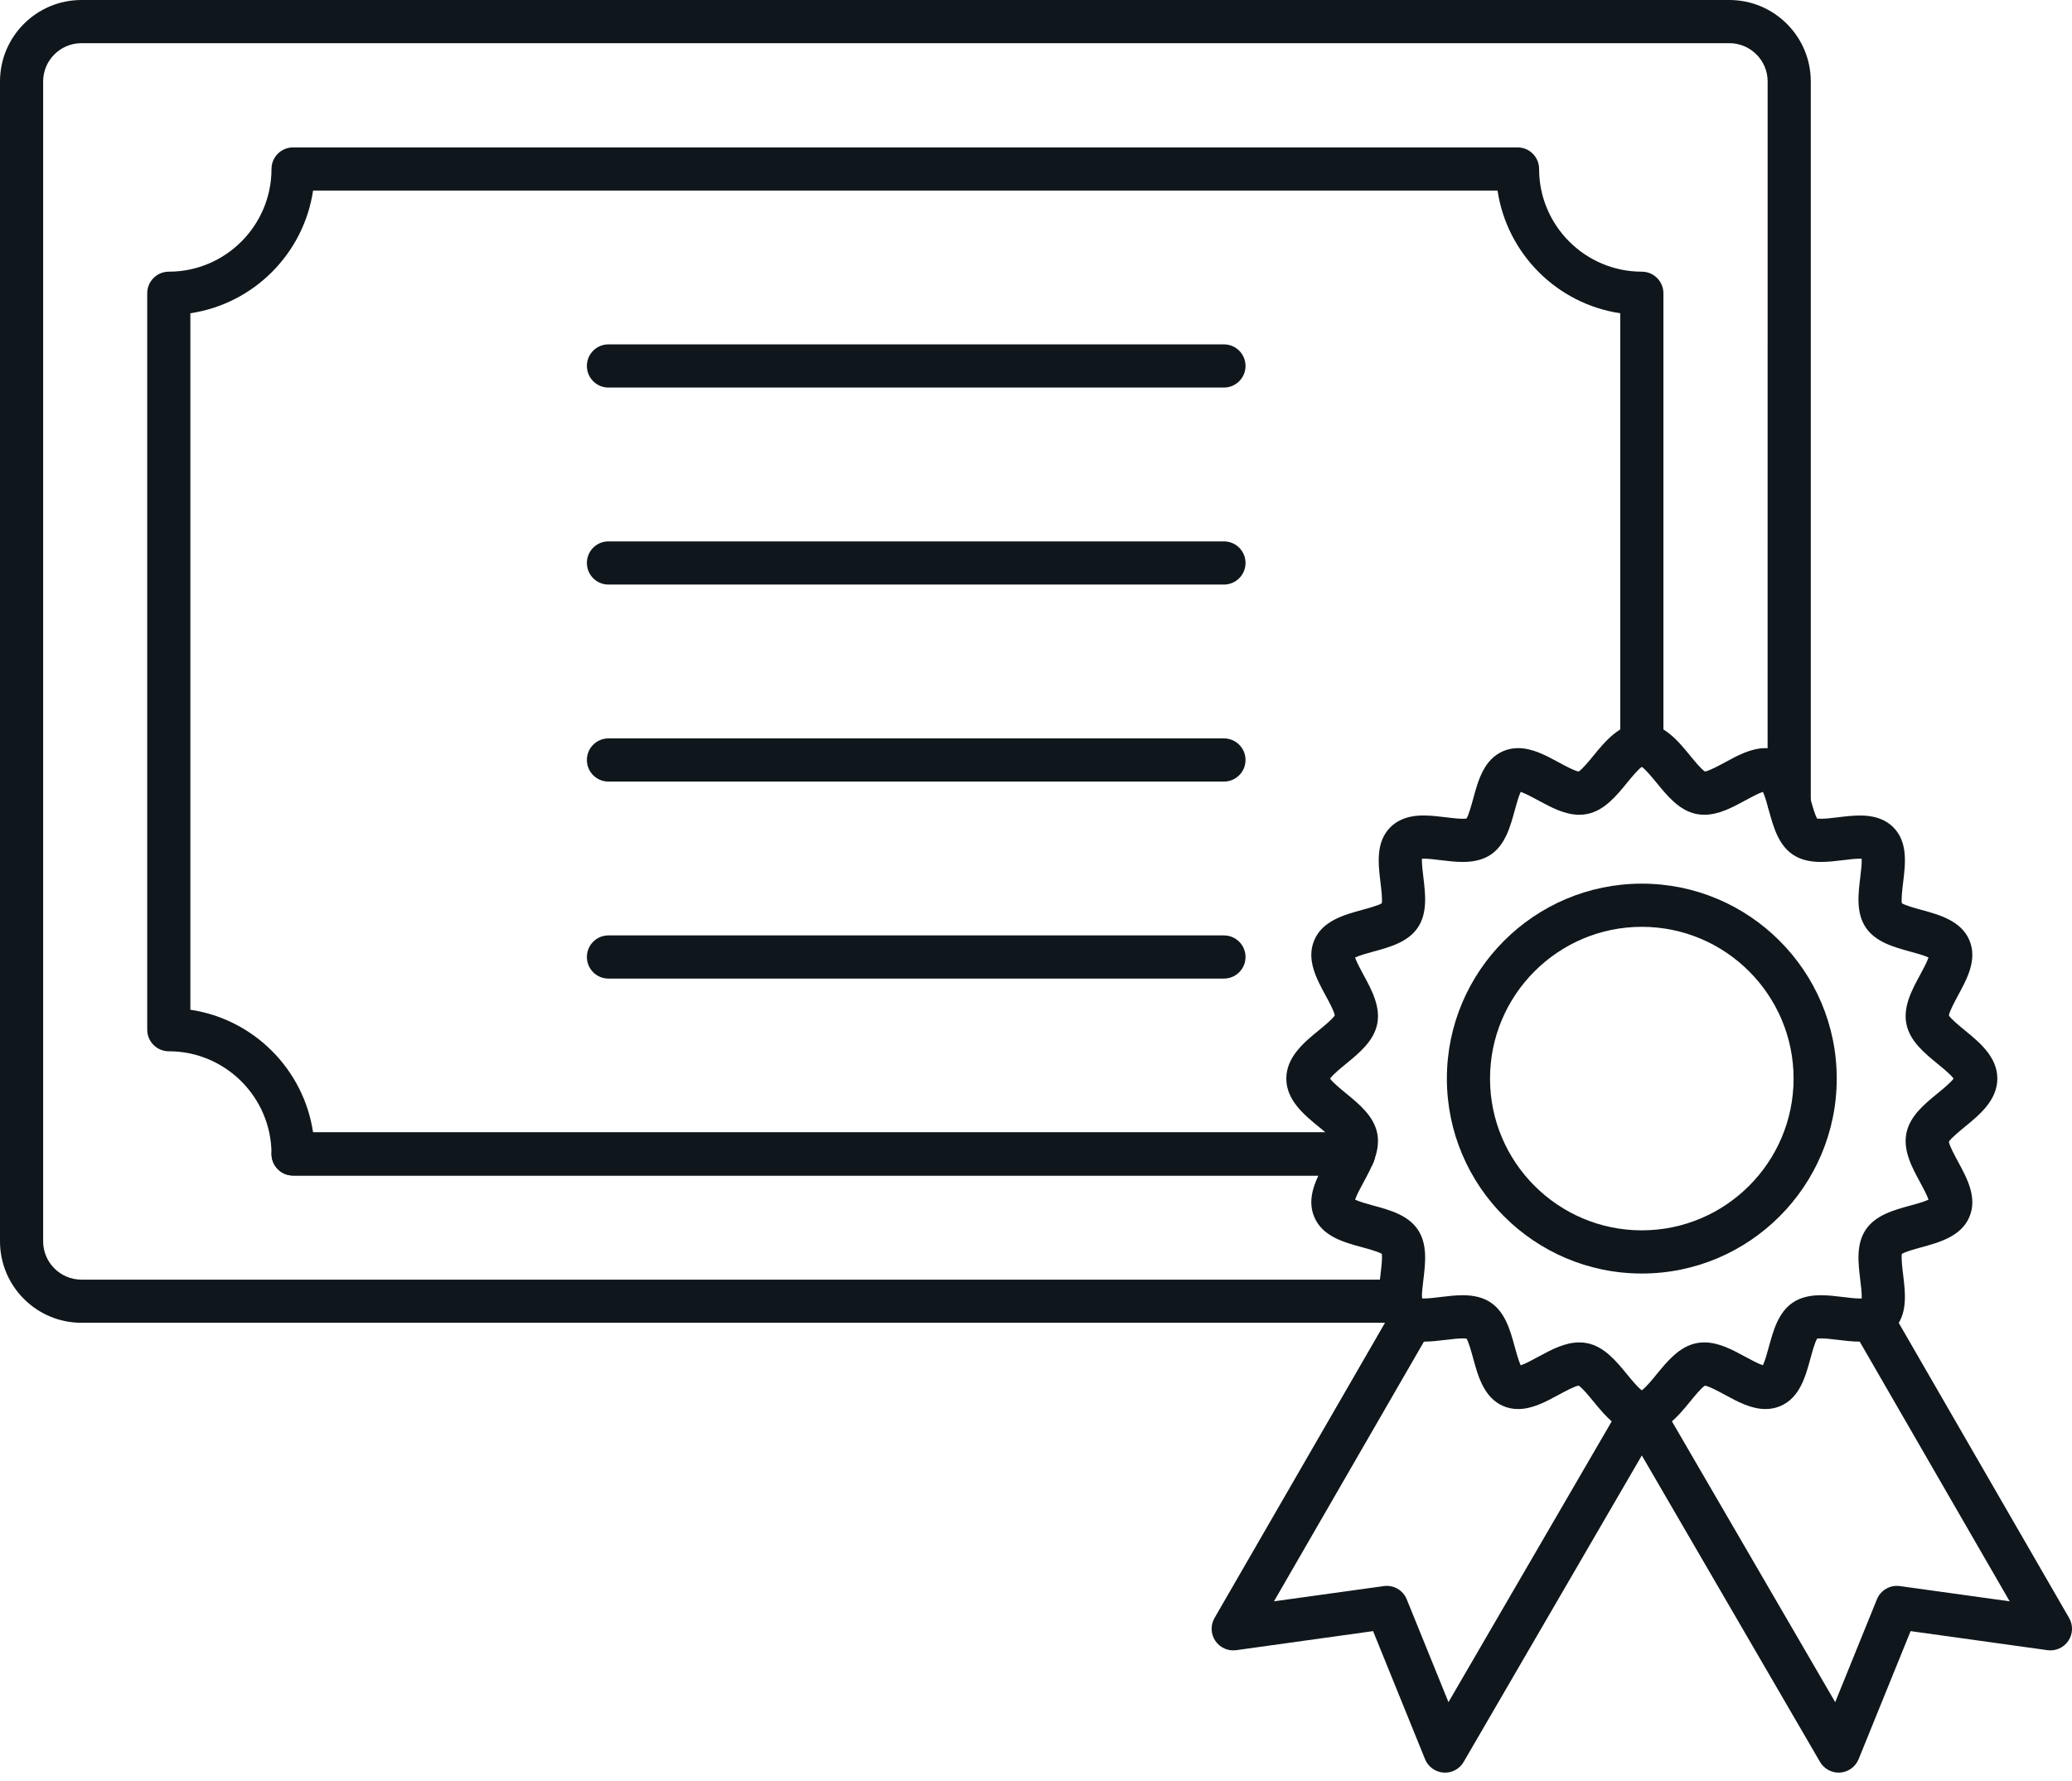 <svg width="57" height="49" viewBox="0 0 57 49" fill="none" xmlns="http://www.w3.org/2000/svg">
<path fill-rule="evenodd" clip-rule="evenodd" d="M38.53 36.391H2.24C1.005 36.391 0 35.386 0 34.151V2.24C0 1.005 1.005 0 2.24 0L47.574 8.76741e-05C48.809 8.76741e-05 49.814 1.005 49.814 2.24V22.076C49.814 22.404 49.548 22.67 49.22 22.67C48.892 22.67 48.626 22.404 48.626 22.076L48.627 2.24C48.627 1.66 48.154 1.188 47.574 1.188H2.24C1.66 1.188 1.187 1.66 1.187 2.24V34.151C1.187 34.731 1.66 35.204 2.24 35.204H38.53C38.858 35.204 39.124 35.469 39.124 35.797C39.124 36.125 38.858 36.391 38.53 36.391Z" fill="#0F171C"/>
<path fill-rule="evenodd" clip-rule="evenodd" d="M37.233 32.341H8.063C7.735 32.341 7.469 32.076 7.469 31.748C7.469 30.19 6.202 28.922 4.644 28.922C4.316 28.922 4.05 28.656 4.05 28.328L4.05 8.068C4.05 7.74 4.316 7.474 4.644 7.474C6.202 7.474 7.469 6.206 7.469 4.648C7.469 4.32 7.735 4.055 8.063 4.055H41.747C42.075 4.055 42.34 4.32 42.34 4.648C42.34 6.206 43.608 7.474 45.166 7.474C45.494 7.474 45.76 7.74 45.76 8.068V20.487C45.76 20.815 45.494 21.081 45.166 21.081C44.838 21.081 44.572 20.815 44.572 20.487V8.618C42.834 8.359 41.456 6.981 41.197 5.242H8.613C8.354 6.981 6.976 8.359 5.237 8.618V27.779C6.976 28.037 8.354 29.415 8.613 31.154L37.233 31.154C37.561 31.154 37.827 31.42 37.827 31.748C37.827 32.076 37.561 32.341 37.233 32.341Z" fill="#0F171C"/>
<path fill-rule="evenodd" clip-rule="evenodd" d="M37.234 32.341H8.063C7.736 32.341 7.47 32.076 7.47 31.748C7.47 31.42 7.736 31.154 8.063 31.154H37.234C37.562 31.154 37.828 31.42 37.828 31.748C37.828 32.076 37.562 32.341 37.234 32.341Z" fill="#0F171C"/>
<path fill-rule="evenodd" clip-rule="evenodd" d="M33.67 10.662H16.738C16.41 10.662 16.145 10.396 16.145 10.068C16.145 9.74 16.41 9.474 16.738 9.474H33.67C33.998 9.474 34.264 9.74 34.264 10.068C34.264 10.396 33.998 10.662 33.67 10.662Z" fill="#0F171C"/>
<path fill-rule="evenodd" clip-rule="evenodd" d="M33.67 16.082H16.738C16.41 16.082 16.145 15.816 16.145 15.488C16.145 15.16 16.41 14.894 16.738 14.894H33.67C33.998 14.894 34.264 15.16 34.264 15.488C34.264 15.816 33.998 16.082 33.67 16.082Z" fill="#0F171C"/>
<path fill-rule="evenodd" clip-rule="evenodd" d="M33.67 21.502H16.738C16.41 21.502 16.145 21.236 16.145 20.908C16.145 20.58 16.41 20.314 16.738 20.314H33.67C33.998 20.314 34.264 20.58 34.264 20.908C34.264 21.236 33.998 21.502 33.67 21.502Z" fill="#0F171C"/>
<path fill-rule="evenodd" clip-rule="evenodd" d="M33.67 26.922H16.738C16.41 26.922 16.145 26.656 16.145 26.328C16.145 26 16.41 25.734 16.738 25.734H33.67C33.998 25.734 34.264 26 34.264 26.328C34.264 26.656 33.998 26.922 33.67 26.922Z" fill="#0F171C"/>
<path fill-rule="evenodd" clip-rule="evenodd" d="M45.166 39.453C44.57 39.453 44.164 38.957 43.837 38.558C43.72 38.415 43.528 38.18 43.428 38.12C43.313 38.137 43.044 38.283 42.881 38.371C42.525 38.564 42.157 38.764 41.763 38.764C41.62 38.764 41.484 38.737 41.358 38.684C40.823 38.457 40.657 37.852 40.525 37.365C40.479 37.198 40.406 36.929 40.344 36.827C40.323 36.824 40.289 36.821 40.238 36.821C40.108 36.821 39.945 36.84 39.774 36.861C39.575 36.885 39.369 36.91 39.167 36.91C39.168 36.91 39.167 36.91 39.167 36.91C39.017 36.91 38.57 36.908 38.25 36.588C37.842 36.181 37.914 35.588 37.977 35.065C37.998 34.892 38.032 34.613 38.013 34.495C37.911 34.433 37.64 34.359 37.473 34.314C36.961 34.174 36.381 34.016 36.155 33.48C35.93 32.948 36.215 32.422 36.467 31.958C36.556 31.794 36.702 31.526 36.719 31.41C36.658 31.31 36.424 31.118 36.281 31.001C35.882 30.675 35.386 30.269 35.386 29.673C35.386 29.076 35.882 28.67 36.281 28.344C36.424 28.227 36.658 28.035 36.719 27.935C36.702 27.819 36.556 27.551 36.467 27.387C36.215 26.923 35.93 26.397 36.155 25.866C36.381 25.33 36.987 25.164 37.473 25.032C37.64 24.986 37.911 24.912 38.013 24.85C38.032 24.732 37.998 24.453 37.977 24.28C37.914 23.757 37.842 23.165 38.25 22.757C38.572 22.435 39.02 22.435 39.167 22.435C39.369 22.435 39.575 22.46 39.774 22.484C39.945 22.505 40.108 22.525 40.238 22.525C40.289 22.525 40.323 22.521 40.344 22.518C40.406 22.416 40.479 22.147 40.525 21.98C40.664 21.468 40.823 20.888 41.358 20.662C41.484 20.608 41.62 20.582 41.763 20.582C42.157 20.582 42.525 20.781 42.881 20.974C43.045 21.063 43.313 21.208 43.428 21.225C43.528 21.165 43.72 20.93 43.837 20.787C44.164 20.389 44.569 19.892 45.166 19.892C45.762 19.892 46.168 20.389 46.494 20.787C46.611 20.931 46.804 21.165 46.903 21.225C47.019 21.208 47.287 21.063 47.451 20.974C47.806 20.781 48.174 20.582 48.568 20.582C48.712 20.582 48.848 20.609 48.973 20.662C49.509 20.888 49.674 21.494 49.807 21.98C49.853 22.147 49.926 22.416 49.988 22.519C50.009 22.522 50.043 22.525 50.094 22.525C50.224 22.525 50.386 22.506 50.558 22.485C50.757 22.46 50.962 22.436 51.164 22.436C51.312 22.436 51.76 22.436 52.082 22.757C52.49 23.165 52.418 23.758 52.354 24.281C52.333 24.453 52.3 24.732 52.319 24.85C52.421 24.912 52.691 24.986 52.859 25.032C53.345 25.165 53.95 25.33 54.177 25.866C54.402 26.397 54.116 26.924 53.864 27.388C53.776 27.552 53.63 27.82 53.613 27.936C53.673 28.035 53.908 28.227 54.051 28.345C54.45 28.671 54.946 29.076 54.946 29.673C54.946 30.269 54.45 30.675 54.051 31.001C53.908 31.119 53.673 31.311 53.613 31.41C53.63 31.526 53.776 31.794 53.865 31.958C54.116 32.422 54.402 32.949 54.177 33.48C53.95 34.016 53.345 34.181 52.858 34.314C52.691 34.36 52.421 34.434 52.319 34.496C52.3 34.614 52.333 34.893 52.354 35.065C52.418 35.588 52.489 36.181 52.082 36.589C51.76 36.91 51.312 36.91 51.164 36.91C50.962 36.91 50.757 36.885 50.558 36.861C50.386 36.84 50.224 36.821 50.094 36.821C50.043 36.821 50.009 36.824 49.988 36.827C49.926 36.93 49.852 37.199 49.807 37.365C49.667 37.877 49.509 38.458 48.973 38.684C48.848 38.737 48.712 38.764 48.568 38.764C48.174 38.764 47.806 38.565 47.451 38.372C47.287 38.283 47.019 38.138 46.903 38.12C46.804 38.18 46.611 38.415 46.494 38.559C46.168 38.957 45.762 39.453 45.166 39.453ZM43.447 36.931C43.522 36.931 43.596 36.938 43.667 36.953C44.137 37.049 44.466 37.452 44.757 37.806C44.872 37.947 45.056 38.173 45.166 38.249C45.275 38.173 45.459 37.948 45.575 37.806C45.865 37.452 46.194 37.049 46.664 36.953C46.735 36.938 46.809 36.931 46.884 36.931C47.285 36.931 47.657 37.133 48.017 37.328C48.155 37.403 48.368 37.519 48.497 37.56C48.555 37.439 48.62 37.204 48.661 37.053C48.782 36.609 48.919 36.106 49.319 35.836C49.521 35.699 49.774 35.633 50.093 35.633C50.295 35.633 50.501 35.658 50.7 35.682C50.872 35.703 51.034 35.723 51.164 35.723C51.183 35.723 51.2 35.722 51.215 35.721C51.221 35.587 51.193 35.357 51.175 35.208C51.119 34.749 51.056 34.229 51.328 33.827C51.598 33.427 52.101 33.289 52.545 33.168C52.697 33.127 52.931 33.063 53.053 33.004C53.011 32.876 52.895 32.662 52.82 32.524C52.598 32.115 52.347 31.652 52.445 31.172C52.541 30.702 52.944 30.373 53.299 30.082C53.44 29.967 53.665 29.783 53.742 29.673C53.665 29.563 53.44 29.379 53.299 29.264C52.944 28.973 52.541 28.644 52.445 28.174C52.347 27.694 52.598 27.231 52.82 26.822C52.895 26.684 53.011 26.47 53.053 26.342C52.931 26.283 52.697 26.219 52.545 26.178C52.101 26.056 51.598 25.919 51.328 25.519C51.056 25.116 51.119 24.597 51.175 24.138C51.193 23.989 51.221 23.759 51.215 23.625C51.2 23.624 51.183 23.623 51.164 23.623C51.033 23.623 50.871 23.643 50.7 23.664C50.501 23.688 50.295 23.713 50.093 23.713C49.774 23.713 49.521 23.647 49.319 23.51C48.919 23.24 48.782 22.737 48.661 22.293C48.62 22.142 48.556 21.907 48.497 21.785C48.369 21.827 48.155 21.943 48.017 22.018C47.657 22.213 47.285 22.415 46.884 22.415C46.809 22.415 46.735 22.407 46.664 22.393C46.194 22.297 45.865 21.894 45.575 21.539C45.459 21.398 45.275 21.173 45.166 21.097C45.056 21.173 44.872 21.398 44.756 21.54C44.466 21.895 44.137 22.297 43.667 22.393C43.596 22.408 43.522 22.415 43.447 22.415C43.046 22.415 42.674 22.213 42.314 22.018C42.176 21.944 41.963 21.828 41.834 21.785C41.776 21.907 41.712 22.142 41.67 22.293C41.549 22.737 41.412 23.24 41.012 23.511C40.81 23.647 40.557 23.713 40.238 23.713C40.036 23.713 39.83 23.688 39.631 23.664C39.459 23.643 39.297 23.623 39.167 23.623C39.148 23.623 39.131 23.624 39.116 23.625C39.111 23.759 39.138 23.989 39.157 24.138C39.212 24.597 39.275 25.117 39.003 25.519C38.733 25.919 38.23 26.057 37.786 26.178C37.635 26.219 37.4 26.283 37.278 26.342C37.32 26.47 37.436 26.684 37.511 26.822C37.733 27.231 37.984 27.694 37.886 28.174C37.79 28.644 37.387 28.973 37.032 29.264C36.891 29.379 36.666 29.564 36.59 29.673C36.666 29.783 36.891 29.967 37.032 30.082C37.387 30.373 37.79 30.702 37.886 31.172C37.984 31.652 37.733 32.115 37.511 32.524C37.436 32.662 37.32 32.876 37.278 33.004C37.4 33.063 37.635 33.127 37.786 33.168C38.23 33.289 38.733 33.427 39.003 33.827C39.275 34.229 39.212 34.749 39.157 35.208C39.138 35.357 39.111 35.587 39.116 35.721C39.131 35.722 39.148 35.723 39.167 35.723C39.297 35.723 39.459 35.703 39.631 35.682C39.83 35.658 40.036 35.633 40.238 35.633C40.557 35.633 40.81 35.699 41.012 35.836C41.412 36.106 41.549 36.609 41.67 37.053C41.712 37.204 41.776 37.439 41.834 37.561C41.962 37.519 42.176 37.403 42.314 37.328C42.674 37.133 43.046 36.931 43.447 36.931Z" fill="#0F171C"/>
<path fill-rule="evenodd" clip-rule="evenodd" d="M50.581 48.767C50.37 48.767 50.174 48.655 50.068 48.472L45.166 40.041L40.265 48.472C40.152 48.667 39.937 48.783 39.71 48.766C39.484 48.749 39.287 48.606 39.202 48.396L37.773 44.874L34.008 45.398C33.783 45.429 33.56 45.33 33.433 45.141C33.306 44.953 33.298 44.709 33.411 44.513L38.339 35.979C38.503 35.695 38.866 35.597 39.15 35.761C39.434 35.925 39.531 36.288 39.367 36.572L35.047 44.054L38.067 43.635C38.336 43.597 38.597 43.747 38.699 43.999L39.847 46.828L44.653 38.561C44.759 38.378 44.955 38.266 45.166 38.266C45.378 38.266 45.573 38.378 45.679 38.561L50.486 46.828L51.633 43.999C51.736 43.747 51.997 43.597 52.266 43.635L55.285 44.054L50.965 36.572C50.801 36.288 50.898 35.925 51.183 35.761C51.466 35.597 51.83 35.694 51.994 35.979L56.921 44.513C57.034 44.709 57.026 44.953 56.899 45.141C56.772 45.33 56.549 45.429 56.325 45.398L52.56 44.874L51.13 48.396C51.045 48.606 50.848 48.749 50.622 48.766C50.608 48.767 50.594 48.767 50.581 48.767Z" fill="#0F171C"/>
<path fill-rule="evenodd" clip-rule="evenodd" d="M45.166 35.036C42.209 35.036 39.803 32.63 39.803 29.673C39.803 26.716 42.209 24.31 45.166 24.31C48.123 24.31 50.528 26.716 50.528 29.673C50.528 32.63 48.123 35.036 45.166 35.036ZM45.166 25.498C42.863 25.498 40.99 27.371 40.99 29.673C40.99 31.975 42.863 33.848 45.166 33.848C47.468 33.848 49.341 31.975 49.341 29.673C49.341 27.371 47.468 25.498 45.166 25.498Z" fill="#0F171C"/>
</svg>
